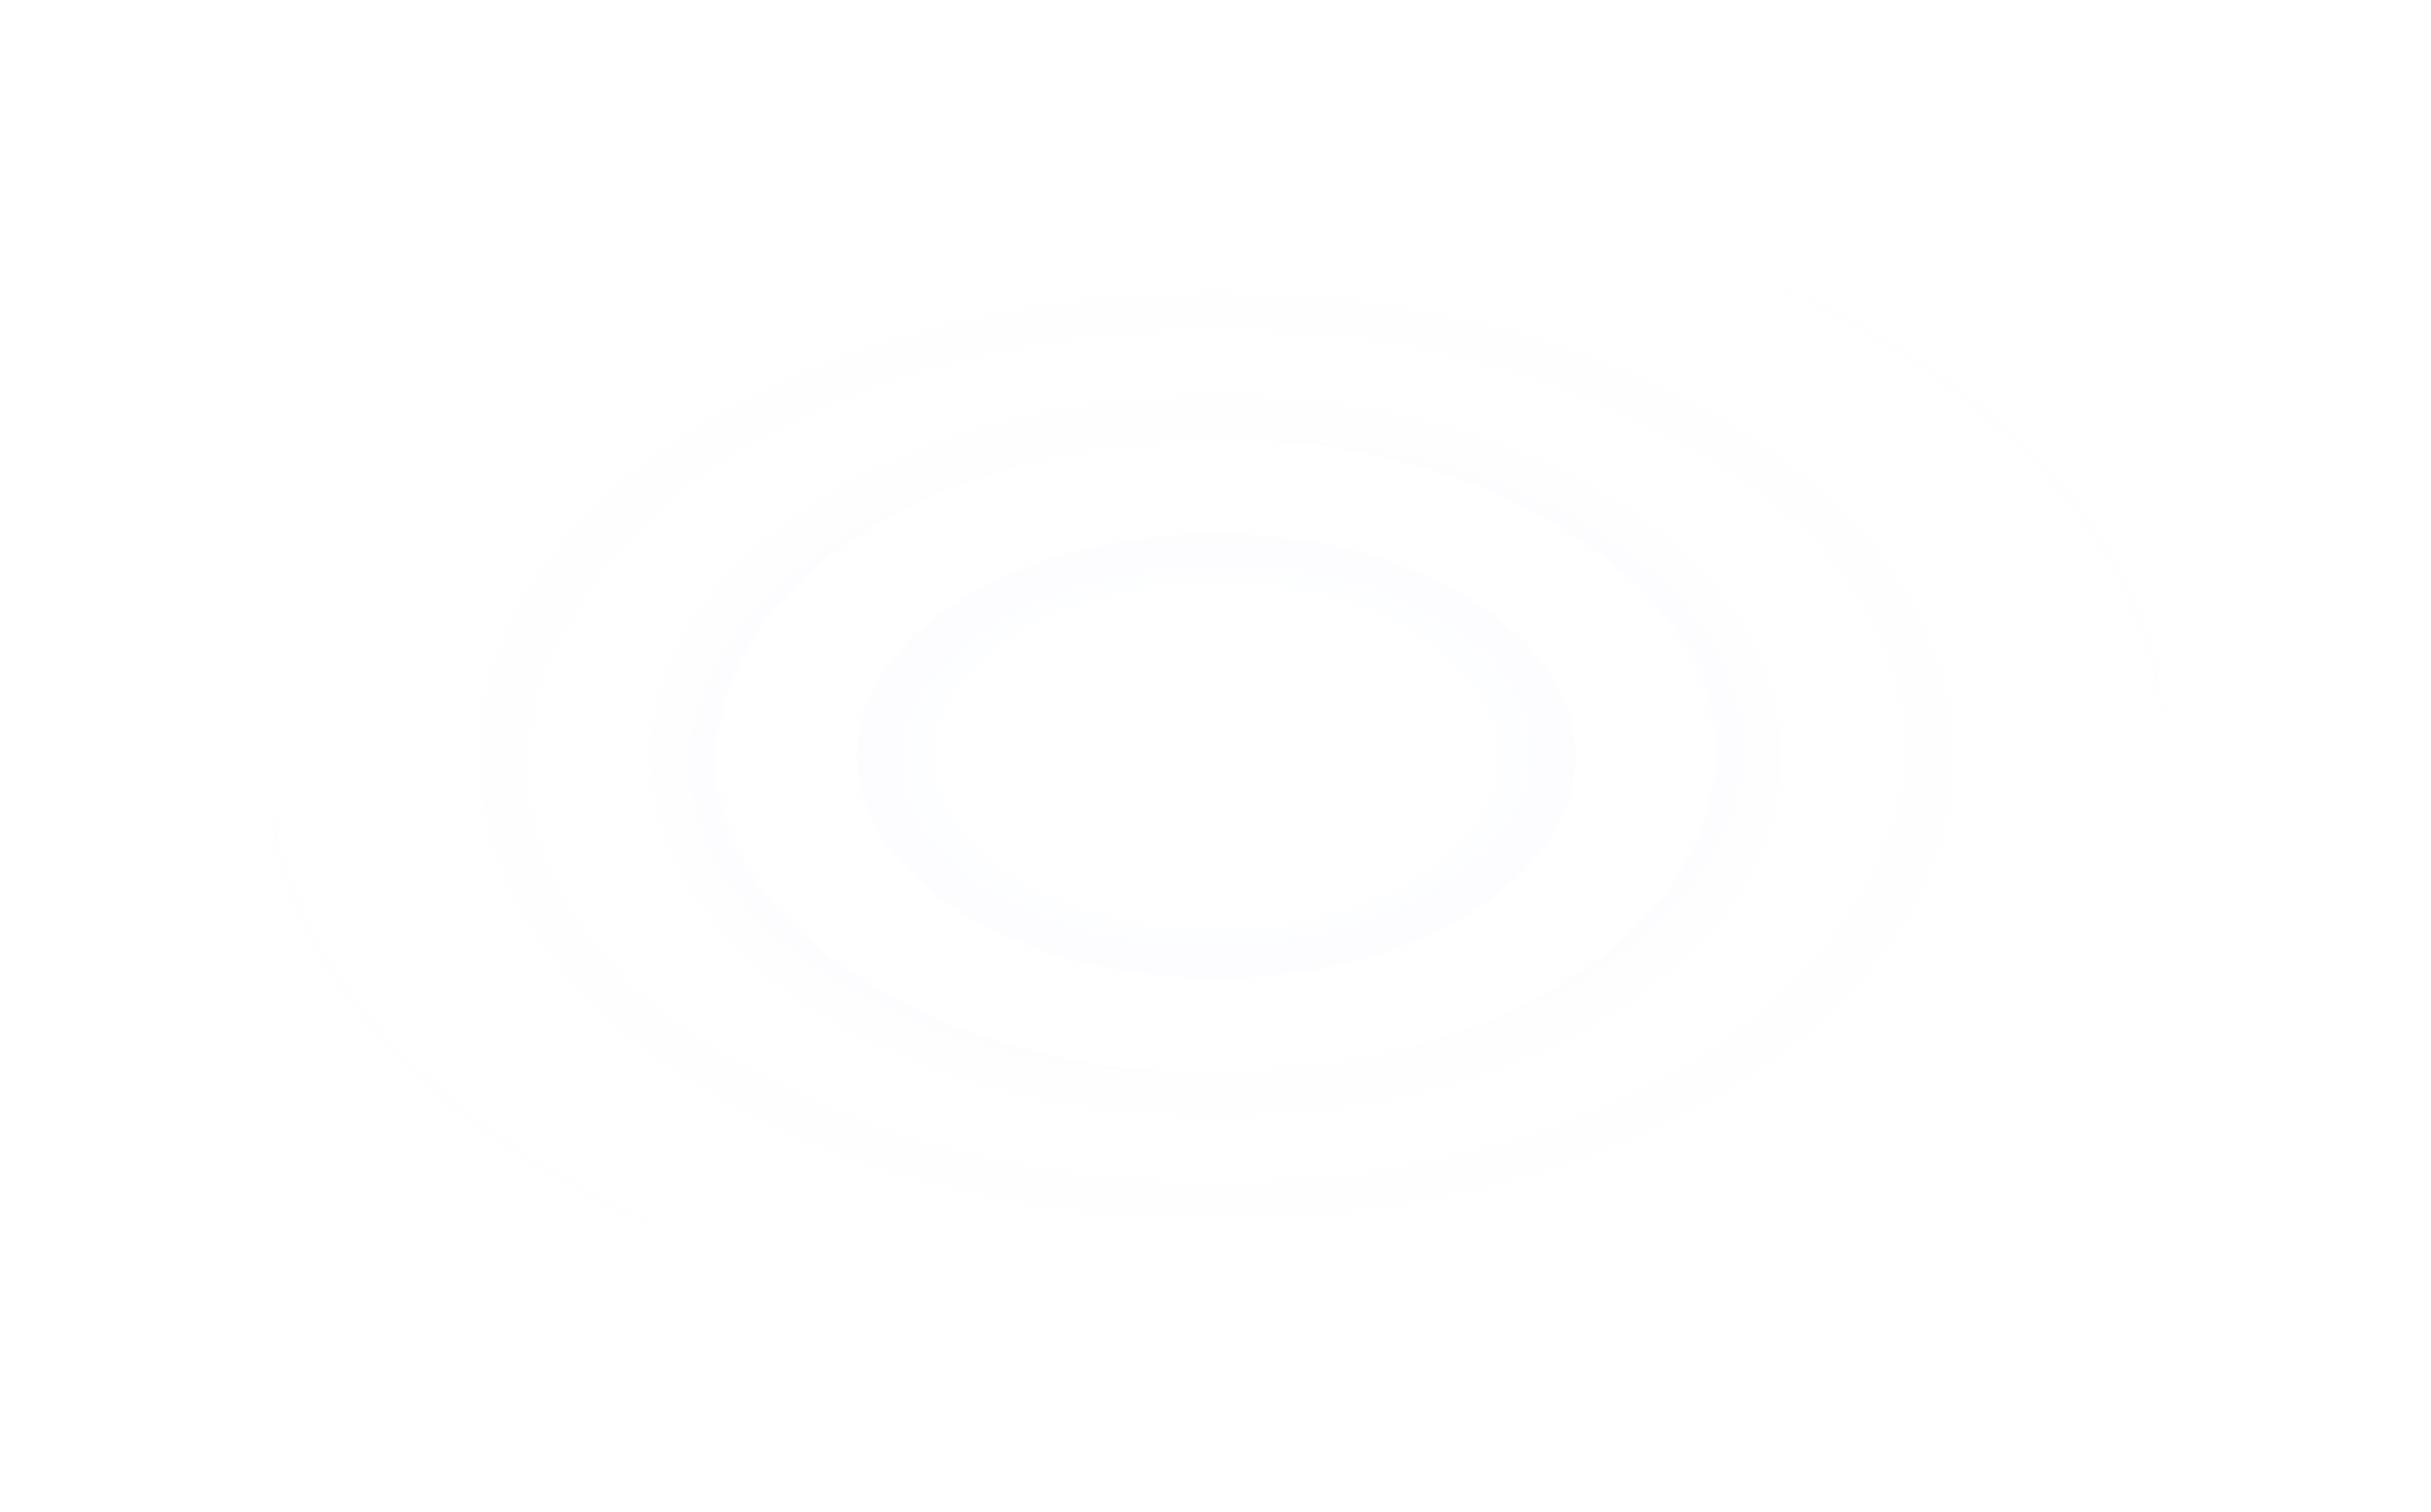 <svg width="82" height="51" viewBox="0 0 82 51" fill="none" xmlns="http://www.w3.org/2000/svg">
<path fill-rule="evenodd" clip-rule="evenodd" d="M41.023 50.317C63.654 50.317 82 39.206 82 25.5C82 11.794 63.654 0.683 41.023 0.683C18.393 0.683 0.047 11.794 0.047 25.5C0.047 39.206 18.393 50.317 41.023 50.317ZM41.023 49.946C18.731 49.946 0.659 39.001 0.659 25.5C0.659 11.999 18.731 1.054 41.023 1.054C63.316 1.054 81.388 11.999 81.388 25.5C81.388 39.001 63.316 49.946 41.023 49.946ZM73.92 25.5C73.92 36.656 59.192 45.7 41.023 45.7C22.855 45.7 8.127 36.656 8.127 25.5C8.127 14.344 22.855 5.3 41.023 5.3C59.192 5.3 73.92 14.344 73.92 25.5ZM9.069 25.5C9.069 36.336 23.376 45.121 41.023 45.121C58.671 45.121 72.977 36.336 72.977 25.5C72.977 14.664 58.671 5.879 41.023 5.879C23.376 5.879 9.069 14.664 9.069 25.5ZM65.84 25.5C65.84 34.106 54.729 41.083 41.023 41.083C27.317 41.083 16.206 34.106 16.206 25.5C16.206 16.894 27.317 9.917 41.023 9.917C54.729 9.917 65.84 16.894 65.84 25.5ZM18.036 25.5C18.036 33.472 28.328 39.934 41.023 39.934C53.719 39.934 64.01 33.472 64.01 25.5C64.01 17.528 53.719 11.066 41.023 11.066C28.328 11.066 18.036 17.528 18.036 25.5ZM60.068 25.5C60.068 32.194 51.541 37.62 41.023 37.62C30.504 37.62 21.977 32.194 21.977 25.5C21.977 18.806 30.504 13.38 41.023 13.38C51.541 13.38 60.068 18.806 60.068 25.5ZM24.223 25.5C24.223 31.404 31.744 36.191 41.023 36.191C50.301 36.191 57.823 31.404 57.823 25.5C57.823 19.596 50.301 14.809 41.023 14.809C31.744 14.809 24.223 19.596 24.223 25.5ZM41.023 33.003C47.717 33.003 53.143 29.643 53.143 25.5C53.143 21.356 47.717 17.997 41.023 17.997C34.33 17.997 28.904 21.356 28.904 25.5C28.904 29.643 34.33 33.003 41.023 33.003ZM41.023 31.413C35.748 31.413 31.471 28.766 31.471 25.5C31.471 22.234 35.748 19.587 41.023 19.587C46.299 19.587 50.575 22.234 50.575 25.5C50.575 28.766 46.299 31.413 41.023 31.413Z" fill="url(#paint0_radial_46_40)" fill-opacity="0.12"/>
<defs>
<radialGradient id="paint0_radial_46_40" cx="0" cy="0" r="1" gradientUnits="userSpaceOnUse" gradientTransform="translate(41.023 25.5) rotate(88.603) scale(23.67 39.082)">
<stop stop-color="#9DBFFF"/>
<stop offset="0.184" stop-color="#9DBFFF" stop-opacity="0.22"/>
<stop offset="1" stop-color="#9DBFFF" stop-opacity="0"/>
</radialGradient>
</defs>
</svg>

